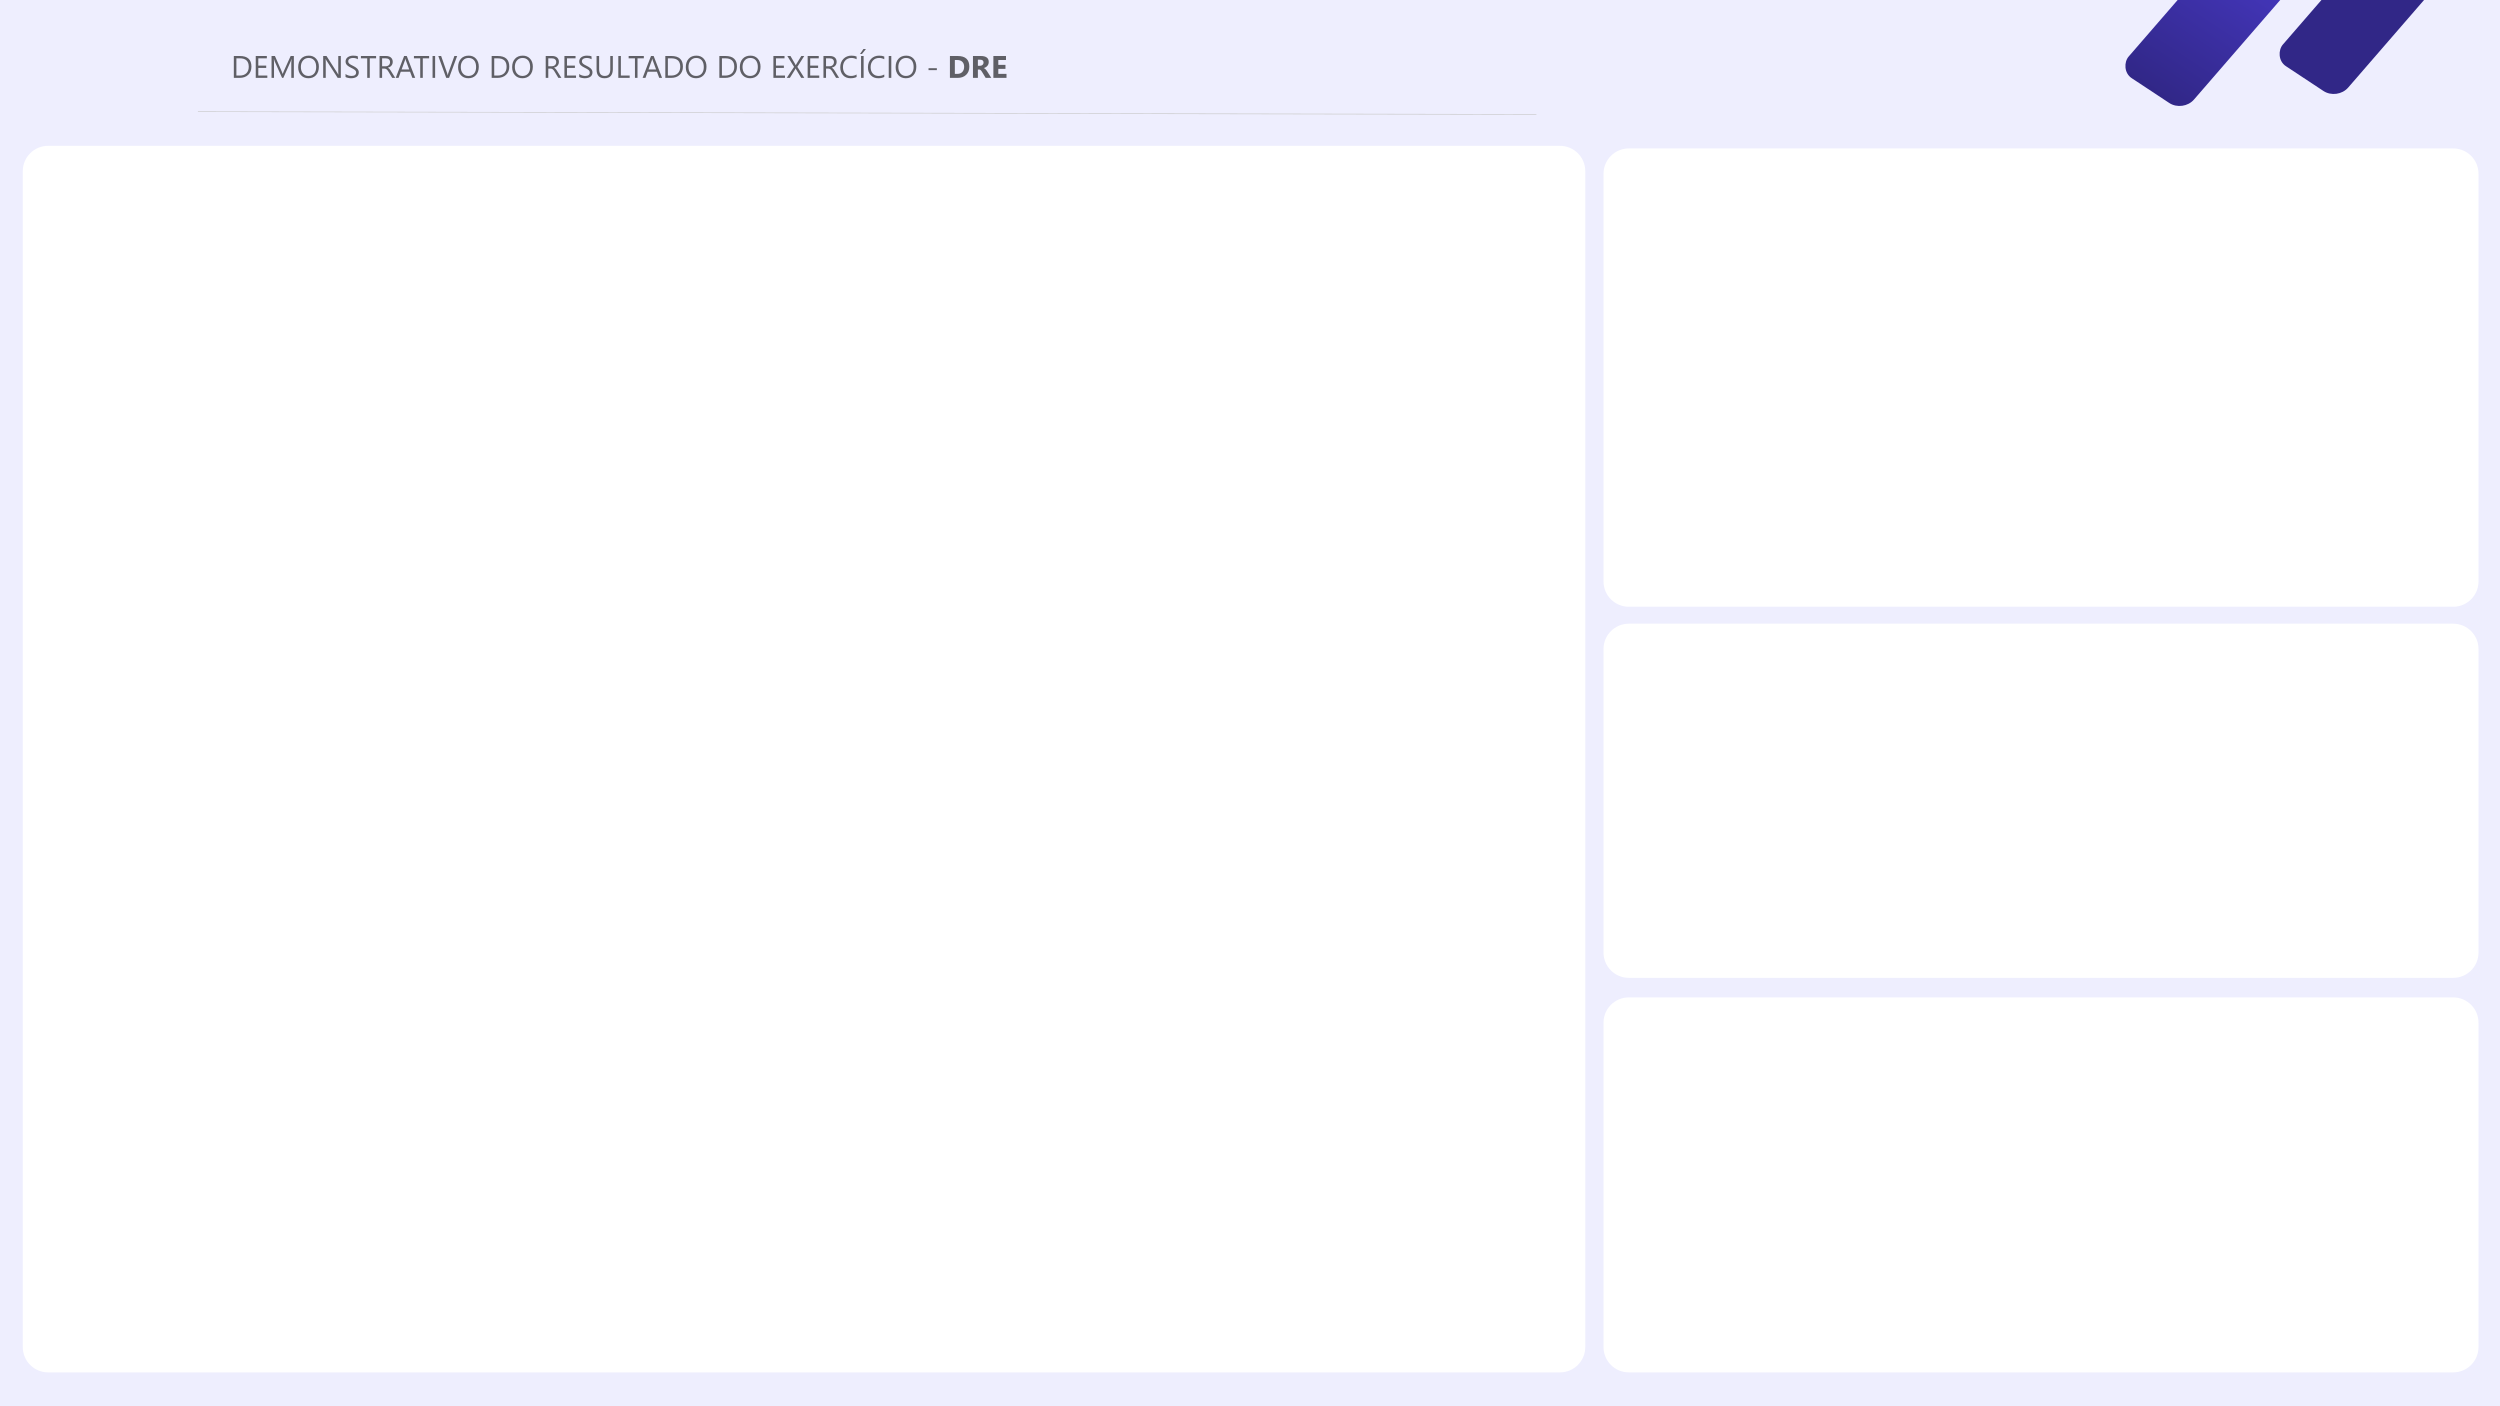 <svg width="1920" height="1080" viewBox="0 0 1920 1080" fill="none" xmlns="http://www.w3.org/2000/svg">
<g clip-path="url(#clip0_3_37)">
<rect width="1920" height="1080" fill="#EEEEFE"/>
<g filter="url(#filter0_d_3_37)">
<rect width="60.082" height="270.896" rx="12.722" transform="matrix(0.834 0.551 -0.655 0.756 1802.44 -154.788)" fill="url(#paint0_linear_3_37)"/>
</g>
<g filter="url(#filter1_d_3_37)">
<rect width="60.082" height="270.896" rx="12.722" transform="matrix(0.834 0.551 -0.655 0.756 1920.87 -164)" fill="url(#paint1_linear_3_37)"/>
</g>
<path d="M179.578 59.815V43.011H184.219C190.141 43.011 193.102 45.741 193.102 51.202C193.102 53.796 192.277 55.882 190.629 57.46C188.988 59.03 186.789 59.815 184.031 59.815H179.578ZM181.547 44.792V58.034H184.055C186.258 58.034 187.973 57.444 189.199 56.264C190.426 55.085 191.039 53.413 191.039 51.249C191.039 46.944 188.75 44.792 184.172 44.792H181.547ZM205.312 59.815H196.406V43.011H204.938V44.792H198.375V50.382H204.445V52.151H198.375V58.034H205.312V59.815ZM225.68 59.815H223.723V48.542C223.723 47.651 223.777 46.561 223.887 45.272H223.84C223.652 46.03 223.484 46.573 223.336 46.901L217.594 59.815H216.633L210.902 46.995C210.738 46.62 210.57 46.046 210.398 45.272H210.352C210.414 45.944 210.445 47.042 210.445 48.565V59.815H208.547V43.011H211.148L216.305 54.729C216.703 55.628 216.961 56.3 217.078 56.745H217.148C217.484 55.823 217.754 55.136 217.957 54.682L223.219 43.011H225.68V59.815ZM236.883 60.096C234.5 60.096 232.59 59.311 231.152 57.741C229.723 56.171 229.008 54.128 229.008 51.612C229.008 48.909 229.738 46.753 231.199 45.143C232.66 43.534 234.648 42.729 237.164 42.729C239.484 42.729 241.352 43.511 242.766 45.073C244.188 46.636 244.898 48.678 244.898 51.202C244.898 53.944 244.172 56.112 242.719 57.706C241.266 59.3 239.32 60.096 236.883 60.096ZM237.023 44.511C235.258 44.511 233.824 45.147 232.723 46.421C231.621 47.694 231.07 49.366 231.07 51.436C231.07 53.507 231.605 55.175 232.676 56.44C233.754 57.698 235.156 58.327 236.883 58.327C238.727 58.327 240.18 57.725 241.242 56.522C242.305 55.319 242.836 53.636 242.836 51.471C242.836 49.253 242.32 47.538 241.289 46.327C240.258 45.116 238.836 44.511 237.023 44.511ZM261.75 59.815H259.336L250.688 46.421C250.469 46.085 250.289 45.733 250.148 45.366H250.078C250.141 45.725 250.172 46.495 250.172 47.675V59.815H248.203V43.011H250.758L259.172 56.194C259.523 56.741 259.75 57.116 259.852 57.319H259.898C259.82 56.835 259.781 56.011 259.781 54.846V43.011H261.75V59.815ZM265.371 59.136V56.815C265.637 57.05 265.953 57.261 266.32 57.448C266.695 57.636 267.086 57.796 267.492 57.928C267.906 58.053 268.32 58.151 268.734 58.221C269.148 58.292 269.531 58.327 269.883 58.327C271.094 58.327 271.996 58.104 272.59 57.659C273.191 57.206 273.492 56.557 273.492 55.714C273.492 55.261 273.391 54.866 273.188 54.53C272.992 54.194 272.719 53.889 272.367 53.616C272.016 53.335 271.598 53.069 271.113 52.819C270.637 52.561 270.121 52.292 269.566 52.011C268.98 51.714 268.434 51.413 267.926 51.108C267.418 50.803 266.977 50.468 266.602 50.1C266.227 49.733 265.93 49.319 265.711 48.858C265.5 48.389 265.395 47.843 265.395 47.218C265.395 46.452 265.562 45.788 265.898 45.225C266.234 44.655 266.676 44.186 267.223 43.819C267.77 43.452 268.391 43.178 269.086 42.999C269.789 42.819 270.504 42.729 271.23 42.729C272.887 42.729 274.094 42.928 274.852 43.327V45.542C273.859 44.854 272.586 44.511 271.031 44.511C270.602 44.511 270.172 44.557 269.742 44.651C269.312 44.737 268.93 44.882 268.594 45.085C268.258 45.288 267.984 45.55 267.773 45.87C267.562 46.19 267.457 46.581 267.457 47.042C267.457 47.471 267.535 47.843 267.691 48.155C267.855 48.468 268.094 48.753 268.406 49.011C268.719 49.268 269.098 49.518 269.543 49.761C269.996 50.003 270.516 50.268 271.102 50.557C271.703 50.854 272.273 51.167 272.812 51.495C273.352 51.823 273.824 52.186 274.23 52.585C274.637 52.983 274.957 53.425 275.191 53.909C275.434 54.393 275.555 54.948 275.555 55.573C275.555 56.401 275.391 57.104 275.062 57.682C274.742 58.253 274.305 58.718 273.75 59.077C273.203 59.436 272.57 59.694 271.852 59.85C271.133 60.014 270.375 60.096 269.578 60.096C269.312 60.096 268.984 60.073 268.594 60.026C268.203 59.987 267.805 59.925 267.398 59.839C266.992 59.761 266.605 59.663 266.238 59.546C265.879 59.421 265.59 59.284 265.371 59.136ZM288.844 44.792H283.992V59.815H282.023V44.792H277.184V43.011H288.844V44.792ZM303.539 59.815H301.195L298.383 55.104C298.125 54.667 297.875 54.296 297.633 53.991C297.391 53.678 297.141 53.425 296.883 53.229C296.633 53.034 296.359 52.893 296.062 52.807C295.773 52.714 295.445 52.667 295.078 52.667H293.461V59.815H291.492V43.011H296.508C297.242 43.011 297.918 43.104 298.535 43.292C299.16 43.471 299.699 43.749 300.152 44.124C300.613 44.499 300.973 44.968 301.23 45.53C301.488 46.085 301.617 46.737 301.617 47.487C301.617 48.073 301.527 48.612 301.348 49.104C301.176 49.589 300.926 50.022 300.598 50.405C300.277 50.788 299.887 51.116 299.426 51.389C298.973 51.655 298.461 51.862 297.891 52.011V52.057C298.172 52.182 298.414 52.327 298.617 52.491C298.828 52.647 299.027 52.835 299.215 53.053C299.402 53.272 299.586 53.522 299.766 53.803C299.953 54.077 300.16 54.397 300.387 54.764L303.539 59.815ZM293.461 44.792V50.886H296.133C296.625 50.886 297.078 50.811 297.492 50.663C297.914 50.514 298.277 50.303 298.582 50.03C298.887 49.749 299.125 49.409 299.297 49.011C299.469 48.604 299.555 48.151 299.555 47.651C299.555 46.753 299.262 46.053 298.676 45.553C298.098 45.046 297.258 44.792 296.156 44.792H293.461ZM318.867 59.815H316.688L314.906 55.104H307.781L306.105 59.815H303.914L310.359 43.011H312.398L318.867 59.815ZM314.262 53.335L311.625 46.175C311.539 45.94 311.453 45.565 311.367 45.05H311.32C311.242 45.526 311.152 45.901 311.051 46.175L308.438 53.335H314.262ZM329.555 44.792H324.703V59.815H322.734V44.792H317.895V43.011H329.555V44.792ZM334.172 59.815H332.203V43.011H334.172V59.815ZM351.094 43.011L344.871 59.815H342.703L336.609 43.011H338.801L343.453 56.335C343.602 56.764 343.715 57.261 343.793 57.823H343.84C343.902 57.354 344.031 56.85 344.227 56.311L348.973 43.011H351.094ZM359.695 60.096C357.312 60.096 355.402 59.311 353.965 57.741C352.535 56.171 351.82 54.128 351.82 51.612C351.82 48.909 352.551 46.753 354.012 45.143C355.473 43.534 357.461 42.729 359.977 42.729C362.297 42.729 364.164 43.511 365.578 45.073C367 46.636 367.711 48.678 367.711 51.202C367.711 53.944 366.984 56.112 365.531 57.706C364.078 59.3 362.133 60.096 359.695 60.096ZM359.836 44.511C358.07 44.511 356.637 45.147 355.535 46.421C354.434 47.694 353.883 49.366 353.883 51.436C353.883 53.507 354.418 55.175 355.488 56.44C356.566 57.698 357.969 58.327 359.695 58.327C361.539 58.327 362.992 57.725 364.055 56.522C365.117 55.319 365.648 53.636 365.648 51.471C365.648 49.253 365.133 47.538 364.102 46.327C363.07 45.116 361.648 44.511 359.836 44.511ZM377.602 59.815V43.011H382.242C388.164 43.011 391.125 45.741 391.125 51.202C391.125 53.796 390.301 55.882 388.652 57.46C387.012 59.03 384.812 59.815 382.055 59.815H377.602ZM379.57 44.792V58.034H382.078C384.281 58.034 385.996 57.444 387.223 56.264C388.449 55.085 389.062 53.413 389.062 51.249C389.062 46.944 386.773 44.792 382.195 44.792H379.57ZM401.203 60.096C398.82 60.096 396.91 59.311 395.473 57.741C394.043 56.171 393.328 54.128 393.328 51.612C393.328 48.909 394.059 46.753 395.52 45.143C396.98 43.534 398.969 42.729 401.484 42.729C403.805 42.729 405.672 43.511 407.086 45.073C408.508 46.636 409.219 48.678 409.219 51.202C409.219 53.944 408.492 56.112 407.039 57.706C405.586 59.3 403.641 60.096 401.203 60.096ZM401.344 44.511C399.578 44.511 398.145 45.147 397.043 46.421C395.941 47.694 395.391 49.366 395.391 51.436C395.391 53.507 395.926 55.175 396.996 56.44C398.074 57.698 399.477 58.327 401.203 58.327C403.047 58.327 404.5 57.725 405.562 56.522C406.625 55.319 407.156 53.636 407.156 51.471C407.156 49.253 406.641 47.538 405.609 46.327C404.578 45.116 403.156 44.511 401.344 44.511ZM431.156 59.815H428.812L426 55.104C425.742 54.667 425.492 54.296 425.25 53.991C425.008 53.678 424.758 53.425 424.5 53.229C424.25 53.034 423.977 52.893 423.68 52.807C423.391 52.714 423.062 52.667 422.695 52.667H421.078V59.815H419.109V43.011H424.125C424.859 43.011 425.535 43.104 426.152 43.292C426.777 43.471 427.316 43.749 427.77 44.124C428.23 44.499 428.59 44.968 428.848 45.53C429.105 46.085 429.234 46.737 429.234 47.487C429.234 48.073 429.145 48.612 428.965 49.104C428.793 49.589 428.543 50.022 428.215 50.405C427.895 50.788 427.504 51.116 427.043 51.389C426.59 51.655 426.078 51.862 425.508 52.011V52.057C425.789 52.182 426.031 52.327 426.234 52.491C426.445 52.647 426.645 52.835 426.832 53.053C427.02 53.272 427.203 53.522 427.383 53.803C427.57 54.077 427.777 54.397 428.004 54.764L431.156 59.815ZM421.078 44.792V50.886H423.75C424.242 50.886 424.695 50.811 425.109 50.663C425.531 50.514 425.895 50.303 426.199 50.03C426.504 49.749 426.742 49.409 426.914 49.011C427.086 48.604 427.172 48.151 427.172 47.651C427.172 46.753 426.879 46.053 426.293 45.553C425.715 45.046 424.875 44.792 423.773 44.792H421.078ZM442.383 59.815H433.477V43.011H442.008V44.792H435.445V50.382H441.516V52.151H435.445V58.034H442.383V59.815ZM444.832 59.136V56.815C445.098 57.05 445.414 57.261 445.781 57.448C446.156 57.636 446.547 57.796 446.953 57.928C447.367 58.053 447.781 58.151 448.195 58.221C448.609 58.292 448.992 58.327 449.344 58.327C450.555 58.327 451.457 58.104 452.051 57.659C452.652 57.206 452.953 56.557 452.953 55.714C452.953 55.261 452.852 54.866 452.648 54.53C452.453 54.194 452.18 53.889 451.828 53.616C451.477 53.335 451.059 53.069 450.574 52.819C450.098 52.561 449.582 52.292 449.027 52.011C448.441 51.714 447.895 51.413 447.387 51.108C446.879 50.803 446.438 50.468 446.062 50.1C445.688 49.733 445.391 49.319 445.172 48.858C444.961 48.389 444.855 47.843 444.855 47.218C444.855 46.452 445.023 45.788 445.359 45.225C445.695 44.655 446.137 44.186 446.684 43.819C447.23 43.452 447.852 43.178 448.547 42.999C449.25 42.819 449.965 42.729 450.691 42.729C452.348 42.729 453.555 42.928 454.312 43.327V45.542C453.32 44.854 452.047 44.511 450.492 44.511C450.062 44.511 449.633 44.557 449.203 44.651C448.773 44.737 448.391 44.882 448.055 45.085C447.719 45.288 447.445 45.55 447.234 45.87C447.023 46.19 446.918 46.581 446.918 47.042C446.918 47.471 446.996 47.843 447.152 48.155C447.316 48.468 447.555 48.753 447.867 49.011C448.18 49.268 448.559 49.518 449.004 49.761C449.457 50.003 449.977 50.268 450.562 50.557C451.164 50.854 451.734 51.167 452.273 51.495C452.812 51.823 453.285 52.186 453.691 52.585C454.098 52.983 454.418 53.425 454.652 53.909C454.895 54.393 455.016 54.948 455.016 55.573C455.016 56.401 454.852 57.104 454.523 57.682C454.203 58.253 453.766 58.718 453.211 59.077C452.664 59.436 452.031 59.694 451.312 59.85C450.594 60.014 449.836 60.096 449.039 60.096C448.773 60.096 448.445 60.073 448.055 60.026C447.664 59.987 447.266 59.925 446.859 59.839C446.453 59.761 446.066 59.663 445.699 59.546C445.34 59.421 445.051 59.284 444.832 59.136ZM470.66 53.018C470.66 57.737 468.531 60.096 464.273 60.096C460.195 60.096 458.156 57.827 458.156 53.288V43.011H460.125V53.159C460.125 56.604 461.578 58.327 464.484 58.327C467.289 58.327 468.691 56.663 468.691 53.335V43.011H470.66V53.018ZM483.586 59.815H474.867V43.011H476.836V58.034H483.586V59.815ZM494.461 44.792H489.609V59.815H487.641V44.792H482.801V43.011H494.461V44.792ZM508.477 59.815H506.297L504.516 55.104H497.391L495.715 59.815H493.523L499.969 43.011H502.008L508.477 59.815ZM503.871 53.335L501.234 46.175C501.148 45.94 501.062 45.565 500.977 45.05H500.93C500.852 45.526 500.762 45.901 500.66 46.175L498.047 53.335H503.871ZM510.961 59.815V43.011H515.602C521.523 43.011 524.484 45.741 524.484 51.202C524.484 53.796 523.66 55.882 522.012 57.46C520.371 59.03 518.172 59.815 515.414 59.815H510.961ZM512.93 44.792V58.034H515.438C517.641 58.034 519.355 57.444 520.582 56.264C521.809 55.085 522.422 53.413 522.422 51.249C522.422 46.944 520.133 44.792 515.555 44.792H512.93ZM534.562 60.096C532.18 60.096 530.27 59.311 528.832 57.741C527.402 56.171 526.688 54.128 526.688 51.612C526.688 48.909 527.418 46.753 528.879 45.143C530.34 43.534 532.328 42.729 534.844 42.729C537.164 42.729 539.031 43.511 540.445 45.073C541.867 46.636 542.578 48.678 542.578 51.202C542.578 53.944 541.852 56.112 540.398 57.706C538.945 59.3 537 60.096 534.562 60.096ZM534.703 44.511C532.938 44.511 531.504 45.147 530.402 46.421C529.301 47.694 528.75 49.366 528.75 51.436C528.75 53.507 529.285 55.175 530.355 56.44C531.434 57.698 532.836 58.327 534.562 58.327C536.406 58.327 537.859 57.725 538.922 56.522C539.984 55.319 540.516 53.636 540.516 51.471C540.516 49.253 540 47.538 538.969 46.327C537.938 45.116 536.516 44.511 534.703 44.511ZM552.469 59.815V43.011H557.109C563.031 43.011 565.992 45.741 565.992 51.202C565.992 53.796 565.168 55.882 563.52 57.46C561.879 59.03 559.68 59.815 556.922 59.815H552.469ZM554.438 44.792V58.034H556.945C559.148 58.034 560.863 57.444 562.09 56.264C563.316 55.085 563.93 53.413 563.93 51.249C563.93 46.944 561.641 44.792 557.062 44.792H554.438ZM576.07 60.096C573.688 60.096 571.777 59.311 570.34 57.741C568.91 56.171 568.195 54.128 568.195 51.612C568.195 48.909 568.926 46.753 570.387 45.143C571.848 43.534 573.836 42.729 576.352 42.729C578.672 42.729 580.539 43.511 581.953 45.073C583.375 46.636 584.086 48.678 584.086 51.202C584.086 53.944 583.359 56.112 581.906 57.706C580.453 59.3 578.508 60.096 576.07 60.096ZM576.211 44.511C574.445 44.511 573.012 45.147 571.91 46.421C570.809 47.694 570.258 49.366 570.258 51.436C570.258 53.507 570.793 55.175 571.863 56.44C572.941 57.698 574.344 58.327 576.07 58.327C577.914 58.327 579.367 57.725 580.43 56.522C581.492 55.319 582.023 53.636 582.023 51.471C582.023 49.253 581.508 47.538 580.477 46.327C579.445 45.116 578.023 44.511 576.211 44.511ZM602.883 59.815H593.977V43.011H602.508V44.792H595.945V50.382H602.016V52.151H595.945V58.034H602.883V59.815ZM617.719 59.815H615.316L611.449 53.382C611.332 53.186 611.203 52.909 611.062 52.55H611.016C610.938 52.729 610.805 53.007 610.617 53.382L606.633 59.815H604.219L609.844 51.366L604.664 43.011H607.078L610.512 48.917C610.738 49.307 610.938 49.698 611.109 50.089H611.156C611.406 49.573 611.625 49.167 611.812 48.87L615.387 43.011H617.648L612.363 51.343L617.719 59.815ZM629.18 59.815H620.273V43.011H628.805V44.792H622.242V50.382H628.312V52.151H622.242V58.034H629.18V59.815ZM644.461 59.815H642.117L639.305 55.104C639.047 54.667 638.797 54.296 638.555 53.991C638.312 53.678 638.062 53.425 637.805 53.229C637.555 53.034 637.281 52.893 636.984 52.807C636.695 52.714 636.367 52.667 636 52.667H634.383V59.815H632.414V43.011H637.43C638.164 43.011 638.84 43.104 639.457 43.292C640.082 43.471 640.621 43.749 641.074 44.124C641.535 44.499 641.895 44.968 642.152 45.53C642.41 46.085 642.539 46.737 642.539 47.487C642.539 48.073 642.449 48.612 642.27 49.104C642.098 49.589 641.848 50.022 641.52 50.405C641.199 50.788 640.809 51.116 640.348 51.389C639.895 51.655 639.383 51.862 638.812 52.011V52.057C639.094 52.182 639.336 52.327 639.539 52.491C639.75 52.647 639.949 52.835 640.137 53.053C640.324 53.272 640.508 53.522 640.688 53.803C640.875 54.077 641.082 54.397 641.309 54.764L644.461 59.815ZM634.383 44.792V50.886H637.055C637.547 50.886 638 50.811 638.414 50.663C638.836 50.514 639.199 50.303 639.504 50.03C639.809 49.749 640.047 49.409 640.219 49.011C640.391 48.604 640.477 48.151 640.477 47.651C640.477 46.753 640.184 46.053 639.598 45.553C639.02 45.046 638.18 44.792 637.078 44.792H634.383ZM657.867 59.112C656.625 59.768 655.078 60.096 653.227 60.096C650.836 60.096 648.922 59.327 647.484 57.788C646.047 56.249 645.328 54.229 645.328 51.729C645.328 49.042 646.137 46.87 647.754 45.214C649.371 43.557 651.422 42.729 653.906 42.729C655.5 42.729 656.82 42.96 657.867 43.421V45.518C656.664 44.846 655.336 44.511 653.883 44.511C651.953 44.511 650.387 45.155 649.184 46.444C647.988 47.733 647.391 49.456 647.391 51.612C647.391 53.659 647.949 55.292 649.066 56.511C650.191 57.721 651.664 58.327 653.484 58.327C655.172 58.327 656.633 57.952 657.867 57.202V59.112ZM663.258 59.815H661.289V43.011H663.258V59.815ZM665.051 37.62L661.98 41.464H660.492L663.105 37.62H665.051ZM679.125 59.112C677.883 59.768 676.336 60.096 674.484 60.096C672.094 60.096 670.18 59.327 668.742 57.788C667.305 56.249 666.586 54.229 666.586 51.729C666.586 49.042 667.395 46.87 669.012 45.214C670.629 43.557 672.68 42.729 675.164 42.729C676.758 42.729 678.078 42.96 679.125 43.421V45.518C677.922 44.846 676.594 44.511 675.141 44.511C673.211 44.511 671.645 45.155 670.441 46.444C669.246 47.733 668.648 49.456 668.648 51.612C668.648 53.659 669.207 55.292 670.324 56.511C671.449 57.721 672.922 58.327 674.742 58.327C676.43 58.327 677.891 57.952 679.125 57.202V59.112ZM684.516 59.815H682.547V43.011H684.516V59.815ZM695.719 60.096C693.336 60.096 691.426 59.311 689.988 57.741C688.559 56.171 687.844 54.128 687.844 51.612C687.844 48.909 688.574 46.753 690.035 45.143C691.496 43.534 693.484 42.729 696 42.729C698.32 42.729 700.188 43.511 701.602 45.073C703.023 46.636 703.734 48.678 703.734 51.202C703.734 53.944 703.008 56.112 701.555 57.706C700.102 59.3 698.156 60.096 695.719 60.096ZM695.859 44.511C694.094 44.511 692.66 45.147 691.559 46.421C690.457 47.694 689.906 49.366 689.906 51.436C689.906 53.507 690.441 55.175 691.512 56.44C692.59 57.698 693.992 58.327 695.719 58.327C697.562 58.327 699.016 57.725 700.078 56.522C701.141 55.319 701.672 53.636 701.672 51.471C701.672 49.253 701.156 47.538 700.125 46.327C699.094 45.116 697.672 44.511 695.859 44.511ZM719.508 53.886H713.109V52.374H719.508V53.886ZM729.539 59.815V43.011H735.492C741.461 43.011 744.445 45.741 744.445 51.202C744.445 53.819 743.629 55.909 741.996 57.471C740.371 59.034 738.203 59.815 735.492 59.815H729.539ZM733.324 46.093V56.745H735.199C736.84 56.745 738.125 56.253 739.055 55.268C739.992 54.284 740.461 52.944 740.461 51.249C740.461 49.647 739.996 48.389 739.066 47.475C738.145 46.553 736.848 46.093 735.176 46.093H733.324ZM761.332 59.815H756.984L754.371 55.491C754.176 55.163 753.988 54.87 753.809 54.612C753.629 54.354 753.445 54.136 753.258 53.956C753.078 53.768 752.887 53.628 752.684 53.534C752.488 53.432 752.273 53.382 752.039 53.382H751.02V59.815H747.234V43.011H753.234C757.312 43.011 759.352 44.534 759.352 47.581C759.352 48.167 759.262 48.71 759.082 49.21C758.902 49.702 758.648 50.147 758.32 50.546C757.992 50.944 757.594 51.288 757.125 51.577C756.664 51.866 756.148 52.093 755.578 52.257V52.303C755.828 52.382 756.07 52.511 756.305 52.69C756.539 52.862 756.766 53.065 756.984 53.3C757.203 53.534 757.41 53.788 757.605 54.061C757.809 54.327 757.992 54.589 758.156 54.846L761.332 59.815ZM751.02 45.846V50.522H752.66C753.473 50.522 754.125 50.288 754.617 49.819C755.117 49.343 755.367 48.753 755.367 48.05C755.367 46.581 754.488 45.846 752.73 45.846H751.02ZM772.992 59.815H762.914V43.011H772.605V46.093H766.699V49.831H772.195V52.901H766.699V56.745H772.992V59.815Z" fill="black" fill-opacity="0.6"/>
<line x1="152.001" y1="85.75" x2="1180" y2="87.93" stroke="#CBCBCB" stroke-width="0.5"/>
<g filter="url(#filter2_d_3_37)">
<path d="M1230 130.456C1230 119.711 1238.71 111 1249.46 111H1882.54C1893.29 111 1902 119.711 1902 130.456V443.544C1902 454.289 1893.29 463 1882.54 463H1249.46C1238.71 463 1230 454.289 1230 443.544V130.456Z" fill="white"/>
</g>
<g filter="url(#filter3_d_3_37)">
<path d="M16 128.456C16 117.711 24.711 109 35.456 109H1196.54C1207.29 109 1216 117.711 1216 128.456V1031.54C1216 1042.29 1207.29 1051 1196.54 1051H35.456C24.711 1051 16 1042.29 16 1031.54V128.456Z" fill="white"/>
</g>
<g filter="url(#filter4_d_3_37)">
<path d="M1230 495.456C1230 484.711 1238.71 476 1249.46 476H1882.54C1893.29 476 1902 484.711 1902 495.456V728.544C1902 739.289 1893.29 748 1882.54 748H1249.46C1238.71 748 1230 739.289 1230 728.544V495.456Z" fill="white"/>
</g>
<g filter="url(#filter5_d_3_37)">
<path d="M1230 782.456C1230 771.711 1238.71 763 1249.46 763H1882.54C1893.29 763 1902 771.711 1902 782.456V1031.54C1902 1042.29 1893.29 1051 1882.54 1051H1249.46C1238.71 1051 1230 1042.29 1230 1031.54V782.456Z" fill="white"/>
</g>
</g>
<defs>
<filter id="filter0_d_3_37" x="1622.97" y="-156.048" width="234.618" height="246.33" filterUnits="userSpaceOnUse" color-interpolation-filters="sRGB">
<feFlood flood-opacity="0" result="BackgroundImageFix"/>
<feColorMatrix in="SourceAlpha" type="matrix" values="0 0 0 0 0 0 0 0 0 0 0 0 0 0 0 0 0 0 127 0" result="hardAlpha"/>
<feOffset dx="1.497" dy="2.993"/>
<feGaussianBlur stdDeviation="4.49"/>
<feComposite in2="hardAlpha" operator="out"/>
<feColorMatrix type="matrix" values="0 0 0 0 0.392 0 0 0 0 0.204 0 0 0 0 0.973 0 0 0 0.15 0"/>
<feBlend mode="normal" in2="BackgroundImageFix" result="effect1_dropShadow_3_37"/>
<feBlend mode="normal" in="SourceGraphic" in2="effect1_dropShadow_3_37" result="shape"/>
</filter>
<filter id="filter1_d_3_37" x="1741.41" y="-165.26" width="234.618" height="246.33" filterUnits="userSpaceOnUse" color-interpolation-filters="sRGB">
<feFlood flood-opacity="0" result="BackgroundImageFix"/>
<feColorMatrix in="SourceAlpha" type="matrix" values="0 0 0 0 0 0 0 0 0 0 0 0 0 0 0 0 0 0 127 0" result="hardAlpha"/>
<feOffset dx="1.497" dy="2.993"/>
<feGaussianBlur stdDeviation="4.49"/>
<feComposite in2="hardAlpha" operator="out"/>
<feColorMatrix type="matrix" values="0 0 0 0 0.392 0 0 0 0 0.204 0 0 0 0 0.973 0 0 0 0.15 0"/>
<feBlend mode="normal" in2="BackgroundImageFix" result="effect1_dropShadow_3_37"/>
<feBlend mode="normal" in="SourceGraphic" in2="effect1_dropShadow_3_37" result="shape"/>
</filter>
<filter id="filter2_d_3_37" x="1222.52" y="105.013" width="689.96" height="369.96" filterUnits="userSpaceOnUse" color-interpolation-filters="sRGB">
<feFlood flood-opacity="0" result="BackgroundImageFix"/>
<feColorMatrix in="SourceAlpha" type="matrix" values="0 0 0 0 0 0 0 0 0 0 0 0 0 0 0 0 0 0 127 0" result="hardAlpha"/>
<feOffset dx="1.497" dy="2.993"/>
<feGaussianBlur stdDeviation="4.49"/>
<feComposite in2="hardAlpha" operator="out"/>
<feColorMatrix type="matrix" values="0 0 0 0 0.392 0 0 0 0 0.204 0 0 0 0 0.973 0 0 0 0.15 0"/>
<feBlend mode="normal" in2="BackgroundImageFix" result="effect1_dropShadow_3_37"/>
<feBlend mode="normal" in="SourceGraphic" in2="effect1_dropShadow_3_37" result="shape"/>
</filter>
<filter id="filter3_d_3_37" x="8.517" y="103.013" width="1217.96" height="959.96" filterUnits="userSpaceOnUse" color-interpolation-filters="sRGB">
<feFlood flood-opacity="0" result="BackgroundImageFix"/>
<feColorMatrix in="SourceAlpha" type="matrix" values="0 0 0 0 0 0 0 0 0 0 0 0 0 0 0 0 0 0 127 0" result="hardAlpha"/>
<feOffset dx="1.497" dy="2.993"/>
<feGaussianBlur stdDeviation="4.49"/>
<feComposite in2="hardAlpha" operator="out"/>
<feColorMatrix type="matrix" values="0 0 0 0 0.392 0 0 0 0 0.204 0 0 0 0 0.973 0 0 0 0.15 0"/>
<feBlend mode="normal" in2="BackgroundImageFix" result="effect1_dropShadow_3_37"/>
<feBlend mode="normal" in="SourceGraphic" in2="effect1_dropShadow_3_37" result="shape"/>
</filter>
<filter id="filter4_d_3_37" x="1222.52" y="470.013" width="689.96" height="289.96" filterUnits="userSpaceOnUse" color-interpolation-filters="sRGB">
<feFlood flood-opacity="0" result="BackgroundImageFix"/>
<feColorMatrix in="SourceAlpha" type="matrix" values="0 0 0 0 0 0 0 0 0 0 0 0 0 0 0 0 0 0 127 0" result="hardAlpha"/>
<feOffset dx="1.497" dy="2.993"/>
<feGaussianBlur stdDeviation="4.49"/>
<feComposite in2="hardAlpha" operator="out"/>
<feColorMatrix type="matrix" values="0 0 0 0 0.392 0 0 0 0 0.204 0 0 0 0 0.973 0 0 0 0.15 0"/>
<feBlend mode="normal" in2="BackgroundImageFix" result="effect1_dropShadow_3_37"/>
<feBlend mode="normal" in="SourceGraphic" in2="effect1_dropShadow_3_37" result="shape"/>
</filter>
<filter id="filter5_d_3_37" x="1222.52" y="757.013" width="689.96" height="305.96" filterUnits="userSpaceOnUse" color-interpolation-filters="sRGB">
<feFlood flood-opacity="0" result="BackgroundImageFix"/>
<feColorMatrix in="SourceAlpha" type="matrix" values="0 0 0 0 0 0 0 0 0 0 0 0 0 0 0 0 0 0 127 0" result="hardAlpha"/>
<feOffset dx="1.497" dy="2.993"/>
<feGaussianBlur stdDeviation="4.49"/>
<feComposite in2="hardAlpha" operator="out"/>
<feColorMatrix type="matrix" values="0 0 0 0 0.392 0 0 0 0 0.204 0 0 0 0 0.973 0 0 0 0.15 0"/>
<feBlend mode="normal" in2="BackgroundImageFix" result="effect1_dropShadow_3_37"/>
<feBlend mode="normal" in="SourceGraphic" in2="effect1_dropShadow_3_37" result="shape"/>
</filter>
<linearGradient id="paint0_linear_3_37" x1="30.041" y1="0" x2="30.041" y2="270.896" gradientUnits="userSpaceOnUse">
<stop stop-color="#5A48F9"/>
<stop offset="1" stop-color="#312787"/>
</linearGradient>
<linearGradient id="paint1_linear_3_37" x1="30.041" y1="0" x2="30.041" y2="270.896" gradientUnits="userSpaceOnUse">
<stop stop-color="#5A48F9"/>
<stop offset="0" stop-color="#312787"/>
</linearGradient>
<clipPath id="clip0_3_37">
<rect width="1920" height="1080" fill="white"/>
</clipPath>
</defs>
</svg>
